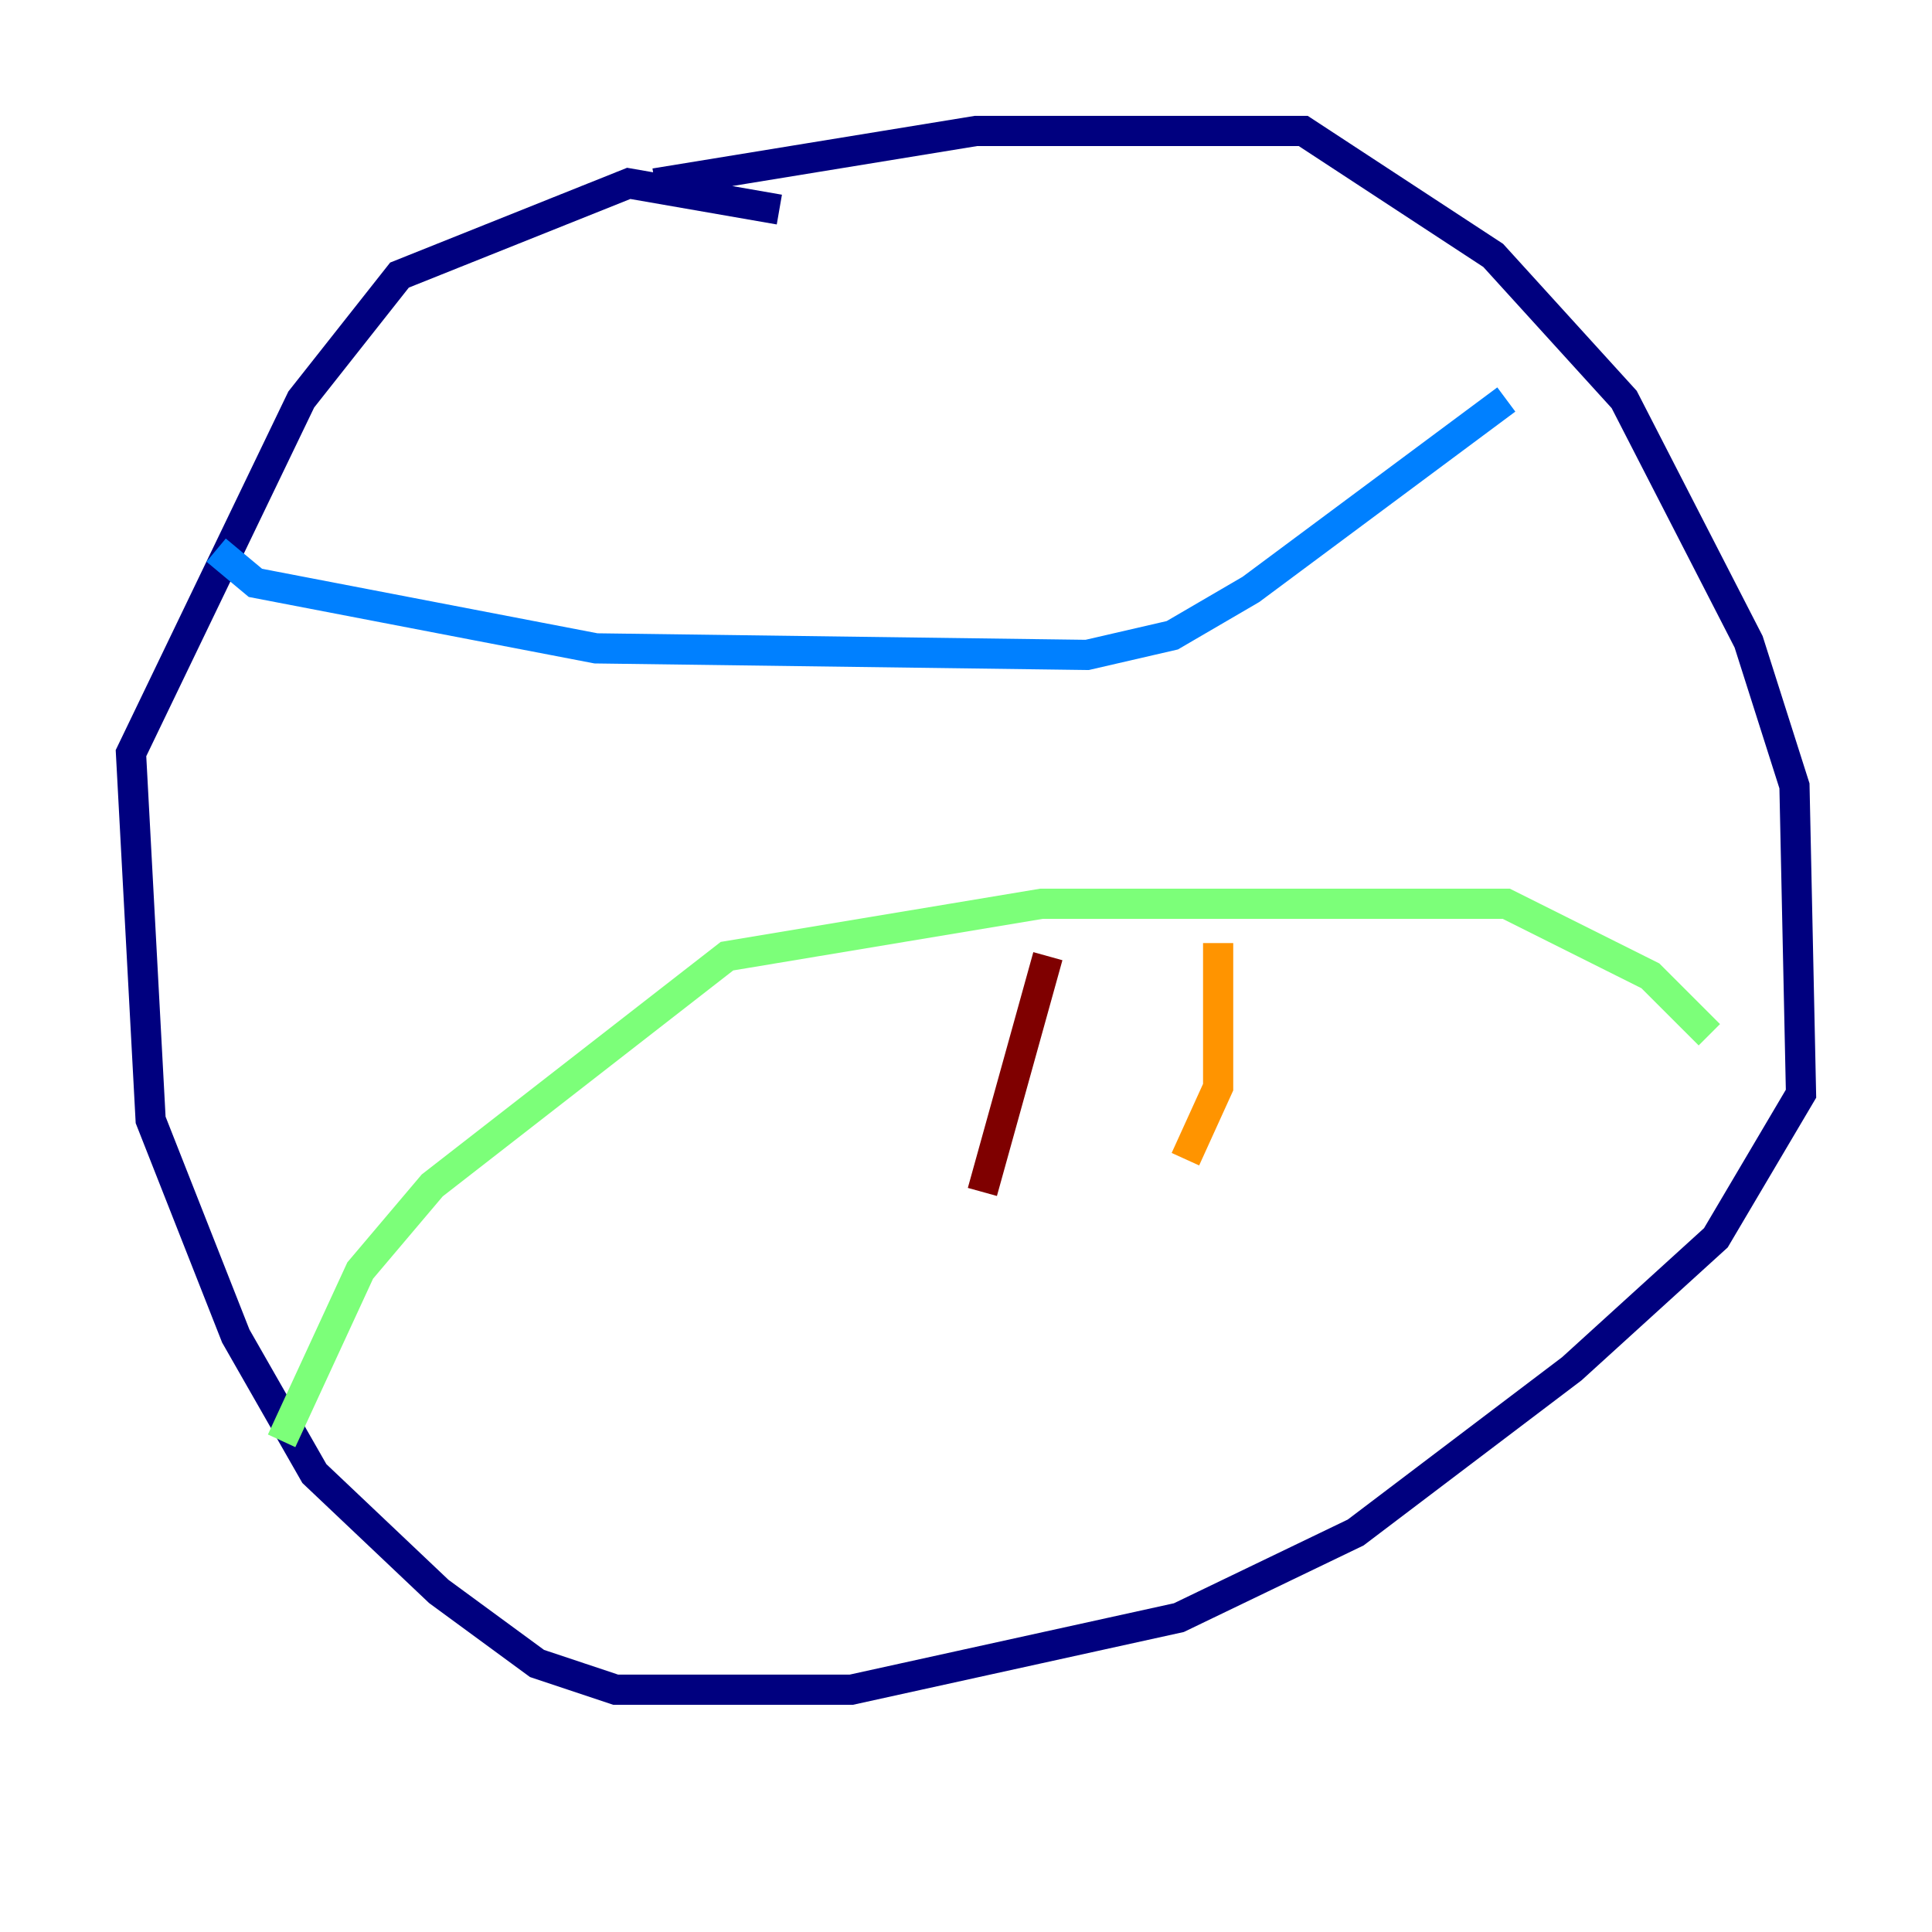 <?xml version="1.0" encoding="utf-8" ?>
<svg baseProfile="tiny" height="128" version="1.2" viewBox="0,0,128,128" width="128" xmlns="http://www.w3.org/2000/svg" xmlns:ev="http://www.w3.org/2001/xml-events" xmlns:xlink="http://www.w3.org/1999/xlink"><defs /><polyline fill="none" points="43.39,12.149 64.651,8.678 86.346,8.678 98.929,16.922 107.607,26.468 115.851,42.522 118.888,52.068 119.322,72.461 113.681,82.007 104.136,90.685 89.817,101.532 78.102,107.173 56.407,111.946 40.786,111.946 35.58,110.21 29.071,105.437 20.827,97.627 15.62,88.515 9.98,74.197 8.678,49.898 19.959,26.468 26.468,18.224 41.654,12.149 51.634,13.885" stroke="#00007f" stroke-width="2" /><polyline fill="none" points="14.319,36.447 16.922,38.617 39.485,42.956 72.027,43.39 77.668,42.088 82.875,39.051 99.797,26.468" stroke="#0080ff" stroke-width="2" /><polyline fill="none" points="18.658,95.458 23.864,84.176 28.637,78.536 48.163,63.349 68.99,59.878 99.797,59.878 109.342,64.651 113.248,68.556" stroke="#7cff79" stroke-width="2" /><polyline fill="none" points="80.705,62.481 80.705,72.027 78.536,76.8" stroke="#ff9400" stroke-width="2" /><polyline fill="none" points="69.424,63.349 65.085,78.969" stroke="#7f0000" stroke-width="2" /></svg>